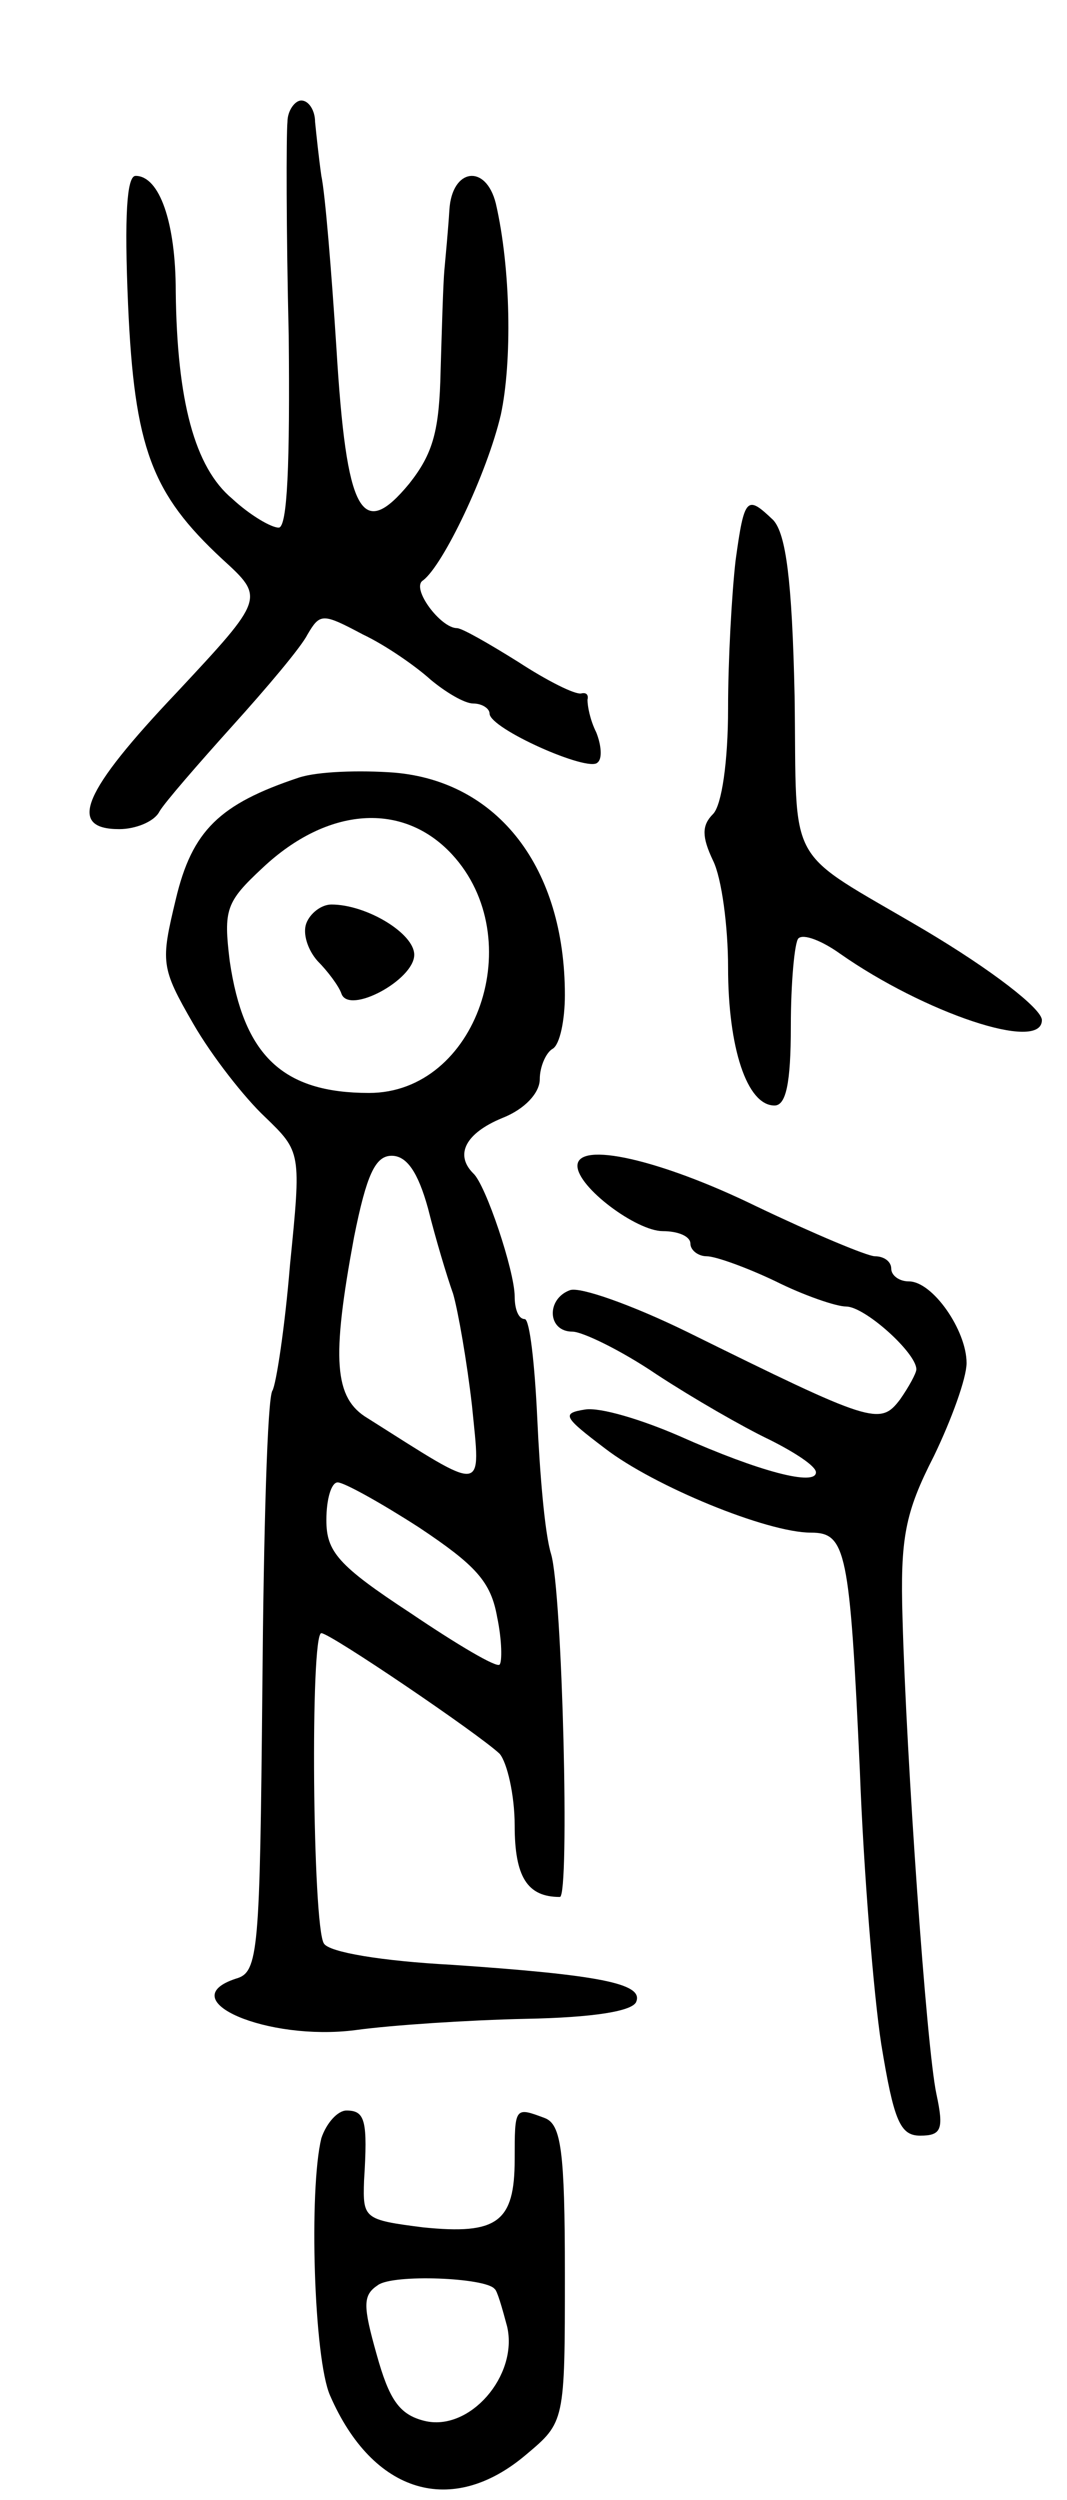 <svg version="1.0" xmlns="http://www.w3.org/2000/svg"
 width="85pt" height="199pt" viewBox="0 0 85 199"
 preserveAspectRatio="xMidYMid meet">
<g transform="translate(0,199) scale(0.1,-0.1)"
fill="#000000" stroke="none">
<path d="M229 1893 c-1 -10 -1 -87 1 -170 1 -102 -1 -153 -8 -153 -6 0 -23 10
-37 23 -30 25 -44 78 -45 165 0 55 -13 92 -32 92 -7 0 -9 -32 -6 -102 5 -115
19 -151 75 -203 34 -31 34 -31 -36 -106 -75 -79 -88 -109 -46 -109 13 0 28 6
32 14 4 7 31 38 58 68 28 31 55 63 60 73 10 17 12 17 44 0 19 -9 43 -26 54
-36 12 -10 27 -19 34 -19 7 0 13 -4 13 -8 0 -12 79 -47 86 -39 4 3 3 14 -1 24
-5 10 -7 21 -7 26 1 4 -1 6 -5 5 -5 -1 -27 10 -50 25 -24 15 -45 27 -49 27
-13 0 -37 32 -27 38 16 12 51 85 62 132 9 42 8 116 -4 168 -8 32 -35 28 -37
-5 -1 -16 -3 -37 -4 -48 -1 -11 -2 -47 -3 -80 -1 -48 -6 -66 -25 -90 -38 -46
-50 -24 -58 108 -4 62 -9 123 -12 137 -2 14 -4 33 -5 43 0 9 -5 17 -11 17 -5
0 -11 -8 -11 -17z"/>
<path d="M586 1544 c-3 -26 -6 -79 -6 -118 0 -42 -5 -77 -12 -84 -9 -9 -9 -18
0 -37 7 -14 12 -53 12 -85 0 -64 15 -110 37 -110 9 0 13 17 13 63 0 35 3 67 6
70 4 4 19 -2 33 -12 67 -47 161 -79 161 -53 0 9 -40 40 -94 72 -112 66 -101
46 -103 186 -2 93 -7 129 -17 140 -21 20 -23 19 -30 -32z"/>
<path d="M238 1371 c-63 -21 -85 -42 -98 -97 -12 -50 -12 -54 14 -99 15 -26
41 -59 57 -74 29 -28 29 -28 20 -118 -4 -49 -11 -95 -14 -100 -4 -6 -7 -112
-8 -237 -2 -210 -3 -226 -21 -231 -52 -17 25 -50 95 -41 29 4 90 8 136 9 53 1
86 6 88 14 5 14 -29 21 -147 29 -56 3 -98 10 -102 17 -9 14 -11 247 -2 247 7
0 125 -80 142 -96 6 -7 12 -33 12 -57 0 -41 10 -57 36 -57 8 0 2 243 -7 273
-5 16 -9 64 -11 108 -2 43 -6 79 -10 79 -5 0 -8 8 -8 18 0 20 -23 89 -33 98
-15 15 -6 32 23 44 18 7 30 20 30 31 0 10 5 21 10 24 6 3 10 23 10 43 0 101
-53 170 -136 177 -27 2 -61 1 -76 -4z m122 -61 c62 -67 20 -190 -66 -190 -69
0 -100 30 -111 105 -5 41 -3 47 26 74 52 49 112 53 151 11z m-19 -282 c6 -24
15 -54 20 -68 4 -14 11 -54 15 -89 7 -71 12 -70 -83 -10 -27 16 -29 47 -11
144 10 50 17 65 30 65 12 0 21 -13 29 -42z m-7 -254 c45 -30 57 -43 62 -71 4
-19 4 -36 2 -38 -2 -3 -34 16 -71 41 -58 38 -67 49 -67 74 0 17 4 30 9 30 5 0
34 -16 65 -36z"/>
<path d="M244 1255 c-3 -8 1 -21 9 -30 8 -8 17 -20 19 -26 6 -17 58 11 58 31
0 17 -38 40 -66 40 -8 0 -17 -7 -20 -15z"/>
<path d="M460 1062 c0 -17 47 -52 68 -52 12 0 22 -4 22 -10 0 -5 6 -10 13 -10
7 0 32 -9 55 -20 22 -11 48 -20 56 -20 15 0 56 -37 56 -50 0 -3 -6 -14 -13
-24 -16 -21 -22 -19 -170 54 -43 21 -85 36 -93 33 -19 -7 -18 -33 2 -33 8 0
39 -15 67 -34 29 -19 69 -42 90 -52 20 -10 37 -21 37 -26 0 -11 -44 0 -109 29
-30 13 -63 23 -75 21 -19 -3 -17 -6 16 -31 39 -30 129 -67 164 -67 28 0 31
-14 39 -190 3 -80 11 -178 17 -217 10 -61 15 -73 31 -73 17 0 19 5 13 33 -8
37 -24 268 -27 378 -2 65 2 85 25 130 14 29 26 62 26 74 0 26 -27 65 -46 65
-8 0 -14 5 -14 10 0 6 -6 10 -13 10 -6 0 -49 18 -95 40 -76 37 -142 52 -142
32z"/>
<path d="M256 288 c-10 -41 -6 -176 7 -205 34 -78 97 -97 156 -47 31 26 31 26
31 144 0 98 -3 119 -16 124 -24 9 -24 9 -24 -33 0 -50 -14 -60 -73 -54 -47 6
-48 7 -47 37 3 48 1 56 -14 56 -7 0 -16 -10 -20 -22z m138 -120 c2 -1 6 -15
10 -30 9 -39 -30 -84 -66 -75 -20 5 -28 17 -38 53 -11 39 -11 47 1 55 12 9 86
6 93 -3z"/>
</g>
</svg>
